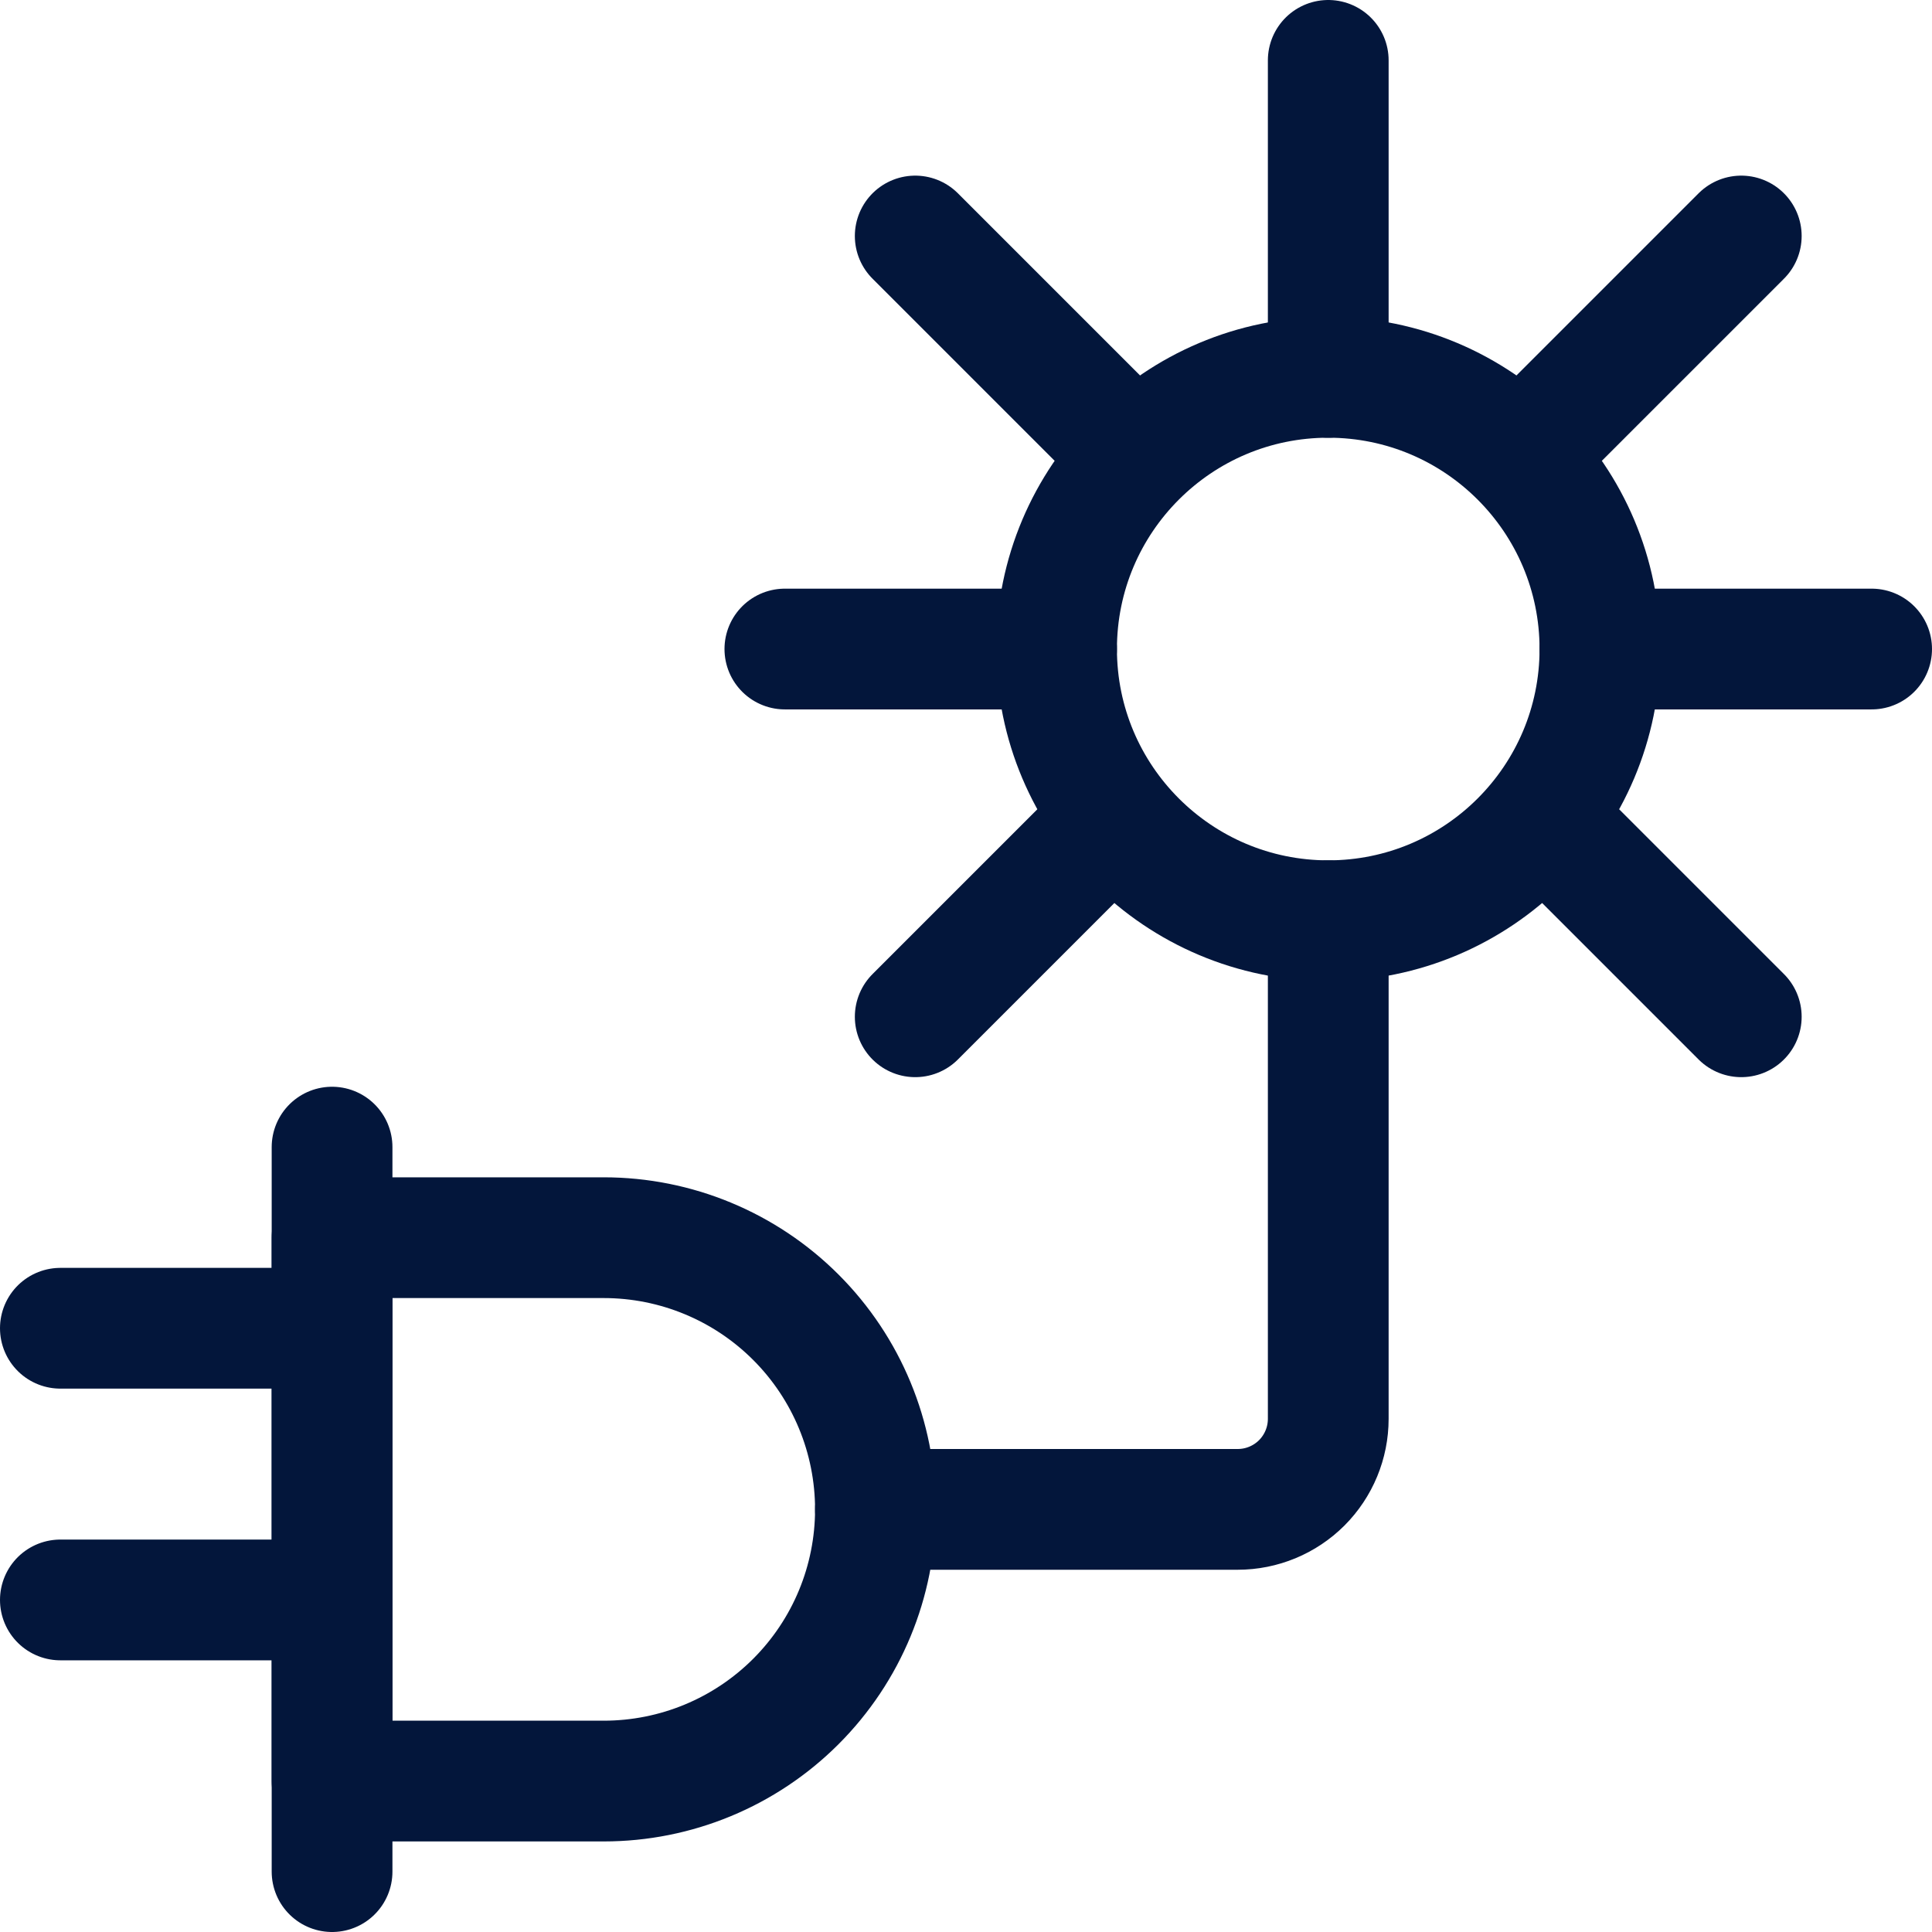 <svg width="32" height="32" viewBox="0 0 32 32" fill="none" xmlns="http://www.w3.org/2000/svg">
<path d="M5.5 20.5H10C11.194 20.5 12.338 20.974 13.182 21.818C14.026 22.662 14.5 23.806 14.5 25C14.5 26.194 14.026 27.338 13.182 28.182C12.338 29.026 11.194 29.5 10 29.5H5.5V20.5Z" stroke="#03163B" stroke-width="2" stroke-linejoin="round"/>
<path d="M5.5 19V31M1 22H5.5M1 26.5H5.5M14.5 25H20.5C20.898 25 21.279 24.842 21.561 24.561C21.842 24.279 22 23.898 22 23.5V15.25M22 1V6.25M15.159 3.909L18.341 7.091M15.159 16.841L18.341 13.659M28.841 3.909L25.66 7.09M28.841 16.841L25.66 13.66" stroke="#03163B" stroke-width="2" stroke-linecap="round" stroke-linejoin="round"/>
<path d="M22 15.25C24.485 15.25 26.5 13.235 26.5 10.75C26.5 8.265 24.485 6.25 22 6.25C19.515 6.25 17.5 8.265 17.5 10.75C17.5 13.235 19.515 15.25 22 15.25Z" stroke="#03163B" stroke-width="2"/>
<path d="M13 10.75H17.5M26.5 10.75H31" stroke="#03163B" stroke-width="2" stroke-linecap="round" stroke-linejoin="round"/>
</svg>
